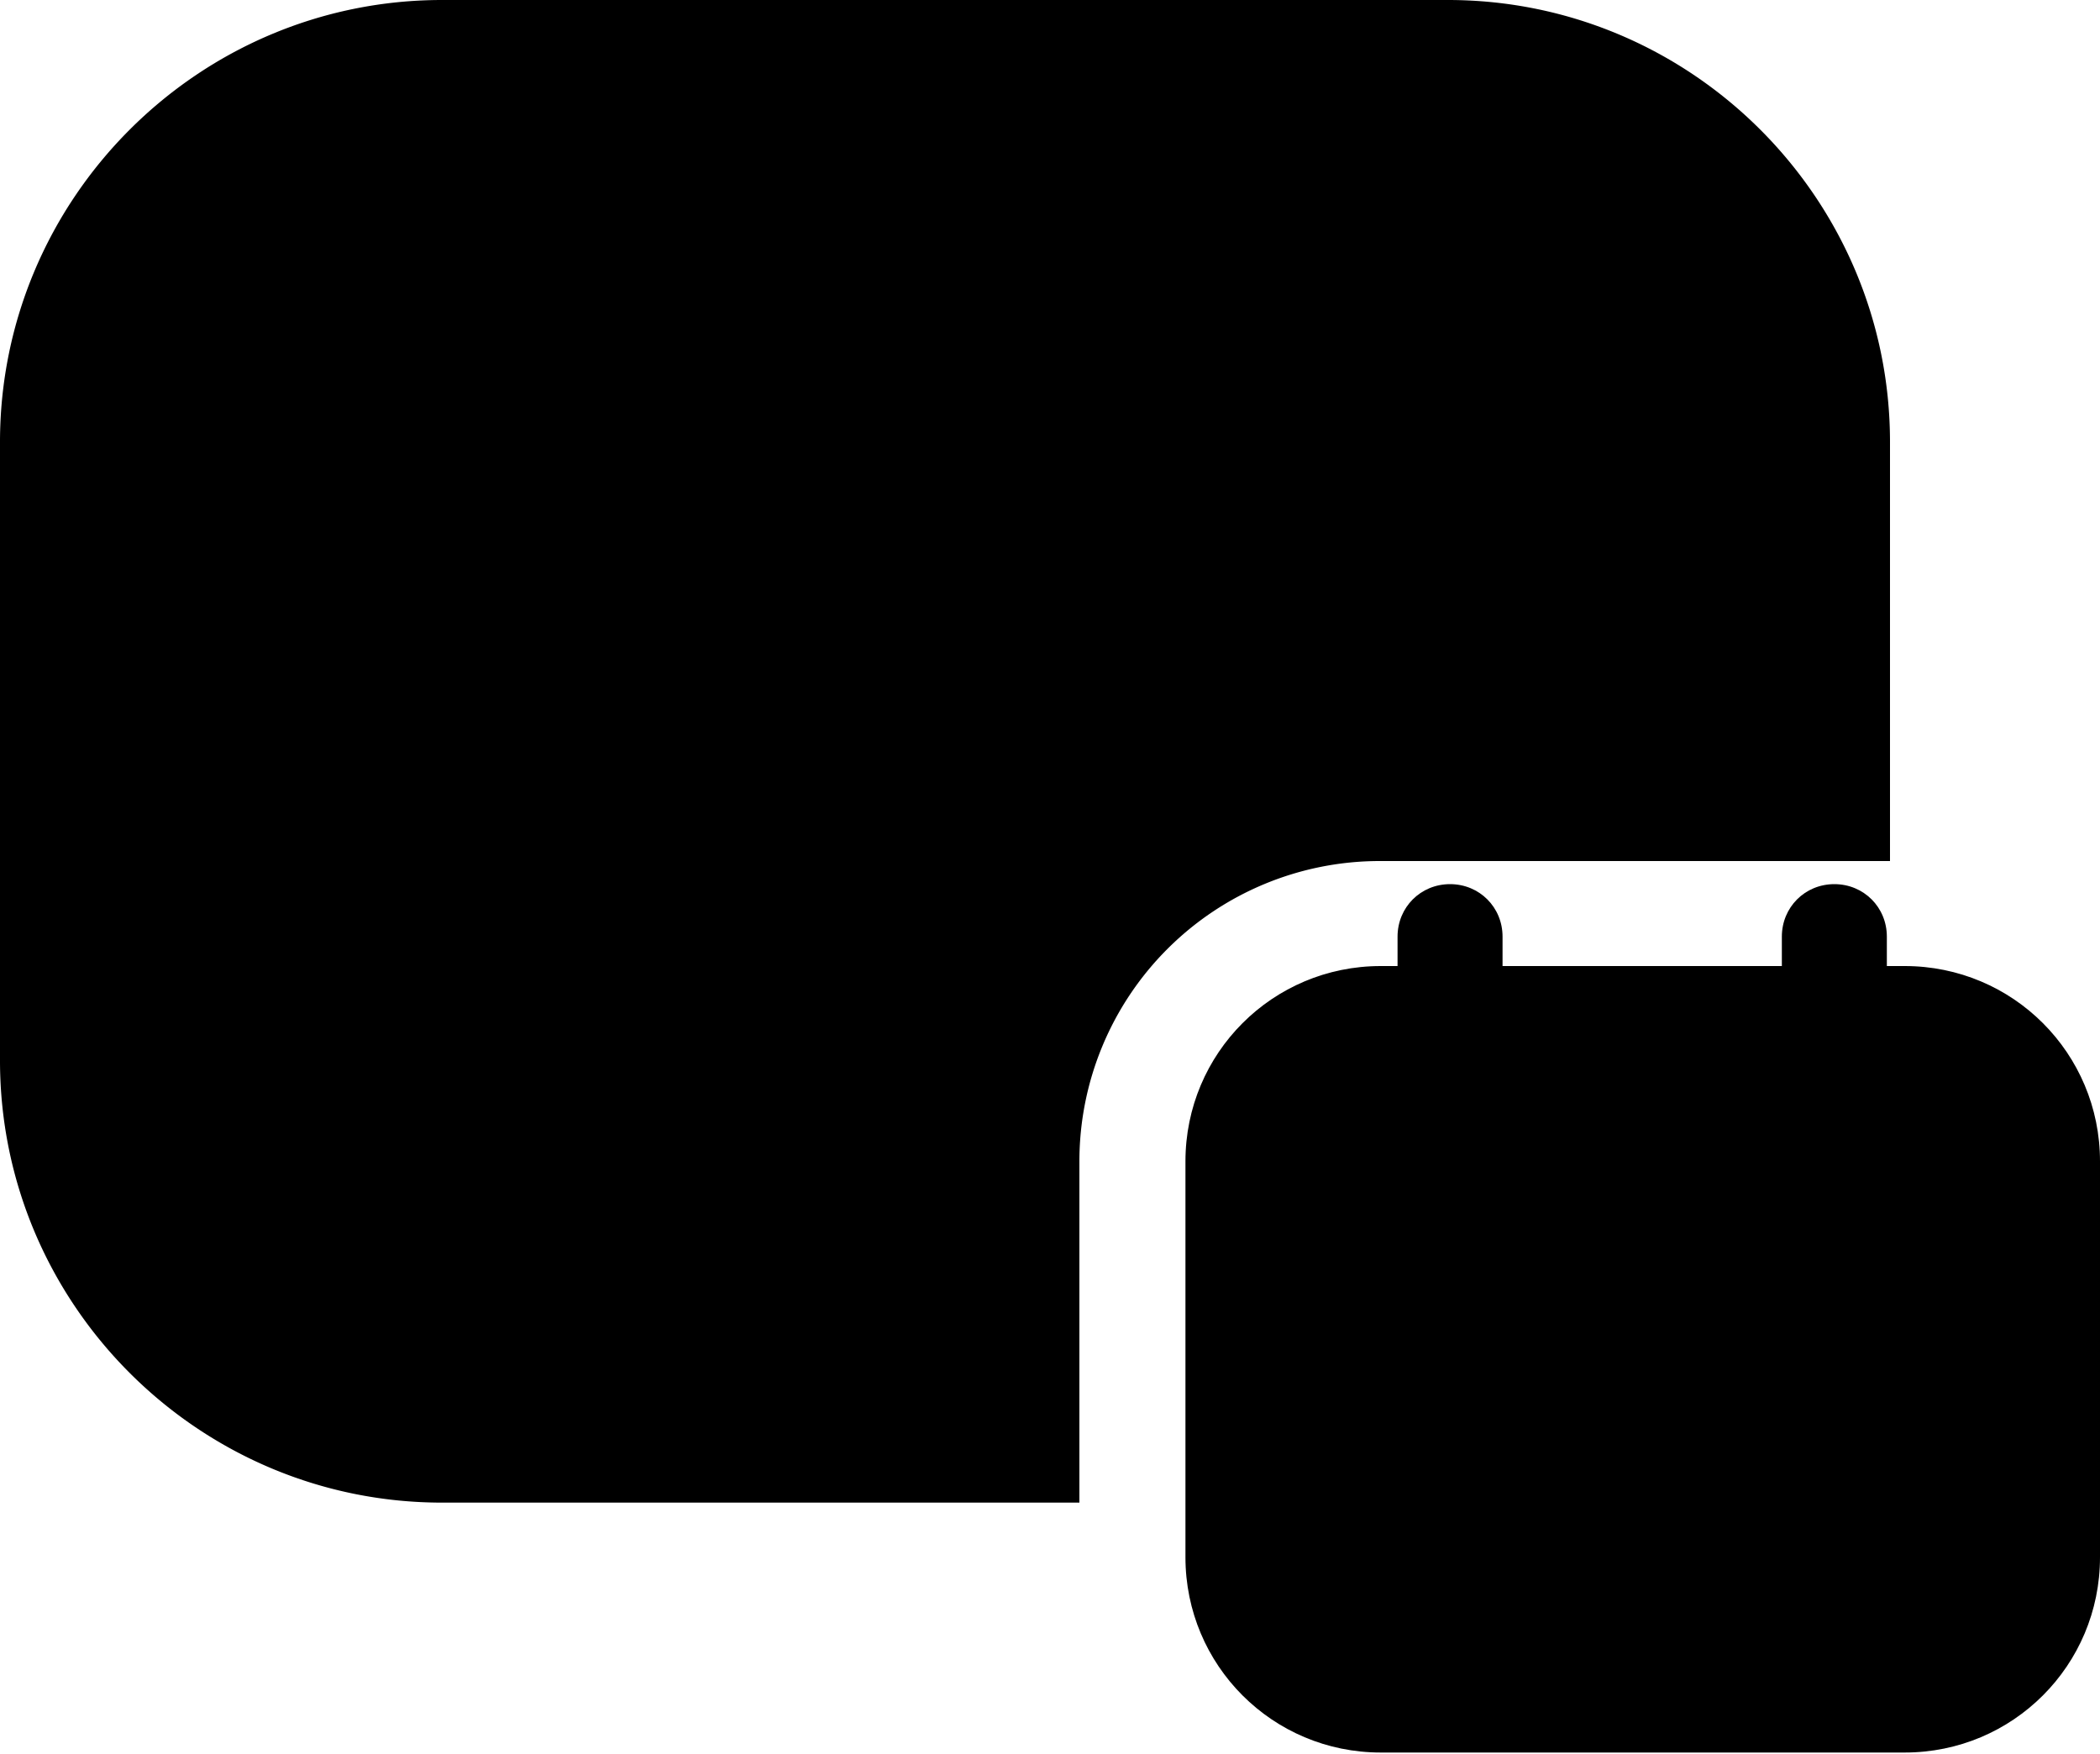 <svg version="1.1" id="Layer_1" xmlns="http://www.w3.org/2000/svg" x="0" y="0" viewBox="0 0 20 16.7" xml:space="preserve"><path class="mc-c1" d="M10.28 11.06a2.86 2.86 0 012.86-2.86H18V4.21C18 1.89 16.11 0 13.79 0H4.21C1.89 0 0 1.89 0 4.21v5.89c0 2.32 1.89 4.21 4.21 4.21h6.07v-3.25z"/><path class="mc-c2" d="M11.35 6.5c-.2-.2-.51-.2-.71 0L9.5 7.64V4.35c0-.28-.22-.5-.5-.5s-.5.22-.5.5v3.29L7.35 6.5c-.2-.2-.51-.2-.71 0s-.2.51 0 .71l2 2c.1.09.23.14.36.14s.26-.05.35-.15l2-2c.2-.19.2-.51 0-.7zM18.14 9.2h-4.99c-1.03 0-1.86.83-1.86 1.86v3.77c0 1.03.83 1.86 1.86 1.86h4.99c1.03 0 1.86-.83 1.86-1.86v-3.77c0-1.03-.83-1.86-1.86-1.86z"/><path d="M18.14 9.7h-4.99c-.75 0-1.36.61-1.36 1.36v3.77c0 .75.61 1.36 1.36 1.36h4.99c.75 0 1.36-.61 1.36-1.36v-3.77c0-.75-.61-1.36-1.36-1.36z" fill="none"/><g><path class="mc-c1" d="M19.05 11.57h-6.82c-.28 0-.5.22-.5.5s.22.5.5.5h6.82c.28 0 .5-.22.5-.5s-.22-.5-.5-.5zM13.81 10.81c.28 0 .5-.22.5-.5V8.92c0-.28-.22-.5-.5-.5s-.5.22-.5.5v1.39c0 .27.23.5.5.5zM17.47 10.81c.28 0 .5-.22.5-.5V8.92c0-.28-.22-.5-.5-.5s-.5.22-.5.5v1.39c0 .27.22.5.5.5z"/></g></svg>
